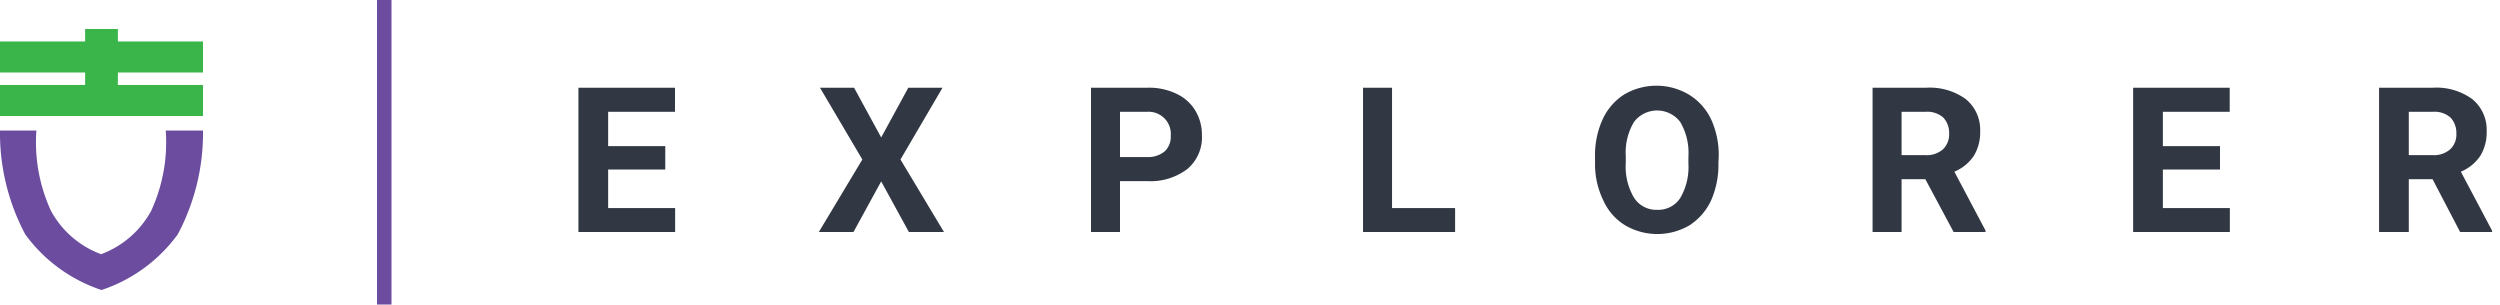 <svg id="Layer_1" data-name="Layer 1" xmlns="http://www.w3.org/2000/svg" viewBox="0 0 172.41 21"><defs><style>.cls-1{fill:#6b4c9f;}.cls-1,.cls-2{fill-rule:evenodd;}.cls-2{fill:#39b54a;}.cls-3{isolation:isolate;}.cls-4{fill:#313743;}</style></defs><title>explorer</title><g id="Artboard"><polygon id="Fill-1" class="cls-1" points="26 21 27 21 27 0 26 0 26 21"/><polygon id="Fill-3" class="cls-2" points="5.87 2 5.87 2.86 0 2.86 0 5 5.87 5 5.87 5.86 0 5.86 0 8 14 8 14 5.86 8.13 5.86 8.13 5 14 5 14 2.86 8.13 2.86 8.13 2 5.87 2"/><path id="Fill-4" class="cls-1" d="M14,9a14.86,14.86,0,0,1-1.74,7.16A10.65,10.65,0,0,1,7,20a10.65,10.65,0,0,1-5.26-3.84A14.86,14.86,0,0,1,0,9H2.51a11.31,11.31,0,0,0,1,5.53,6.49,6.49,0,0,0,3.46,3,6.49,6.49,0,0,0,3.46-3,11.31,11.31,0,0,0,1-5.53Z"/><g id="EXPLORER"><g class="cls-3"><path class="cls-4" d="M45.88,11.69H41.94v2.66h4.62V16H39.89V6.05h6.66V7.71H41.94v2.37h3.94Z"/></g><g class="cls-3"><path class="cls-4" d="M60.77,9.48l1.87-3.43H65L62.1,11l3,5H62.68l-1.91-3.49L58.86,16H56.47l3-5L56.55,6.05H58.9Z"/><path class="cls-4" d="M77.24,12.49V16h-2V6.05h3.88a4.36,4.36,0,0,1,2,.41,3,3,0,0,1,1.31,1.16,3.23,3.23,0,0,1,.46,1.72,2.85,2.85,0,0,1-1,2.31,4.18,4.18,0,0,1-2.77.84Zm0-1.66h1.83a1.82,1.82,0,0,0,1.24-.38,1.38,1.38,0,0,0,.43-1.09,1.53,1.53,0,0,0-1.62-1.65H77.24Z"/></g><g class="cls-3"><path class="cls-4" d="M96,14.35h4.35V16H94V6.05H96Z"/></g><g class="cls-3"><path class="cls-4" d="M118.51,11.25a6.12,6.12,0,0,1-.51,2.58,4.08,4.08,0,0,1-1.49,1.71,4.39,4.39,0,0,1-4.43,0,3.84,3.84,0,0,1-1.5-1.7A5.68,5.68,0,0,1,110,11.3v-.49a5.91,5.91,0,0,1,.53-2.59,4,4,0,0,1,1.49-1.71,4.39,4.39,0,0,1,4.43,0A4,4,0,0,1,118,8.22a5.89,5.89,0,0,1,.53,2.58Zm-2.07-.45a4.2,4.2,0,0,0-.56-2.38,2,2,0,0,0-3.2,0,4.12,4.12,0,0,0-.56,2.35v.49a4.16,4.16,0,0,0,.56,2.36,1.82,1.82,0,0,0,1.61.85,1.8,1.8,0,0,0,1.59-.82,4.21,4.21,0,0,0,.56-2.36Z"/><path class="cls-4" d="M132.78,12.36h-1.64V16h-2V6.05h3.7a4.22,4.22,0,0,1,2.72.78,2.72,2.72,0,0,1,1,2.22,3.09,3.09,0,0,1-.44,1.7,3,3,0,0,1-1.34,1.09l2.15,4.06V16h-2.2Zm-1.64-1.66h1.66a1.69,1.69,0,0,0,1.19-.4,1.41,1.41,0,0,0,.43-1.08,1.54,1.54,0,0,0-.4-1.11,1.67,1.67,0,0,0-1.23-.4h-1.65Z"/><path class="cls-4" d="M153.1,11.69h-3.94v2.66h4.62V16h-6.67V6.05h6.66V7.71h-4.61v2.37h3.94Z"/><path class="cls-4" d="M167.76,12.36h-1.64V16h-2.05V6.05h3.7a4.2,4.2,0,0,1,2.72.78,2.72,2.72,0,0,1,1,2.22,3.09,3.09,0,0,1-.44,1.7,3,3,0,0,1-1.34,1.09l2.15,4.06V16h-2.2Zm-1.64-1.66h1.66a1.69,1.69,0,0,0,1.19-.4,1.37,1.37,0,0,0,.43-1.08,1.54,1.54,0,0,0-.4-1.11,1.67,1.67,0,0,0-1.23-.4h-1.65Z"/></g></g></g></svg>